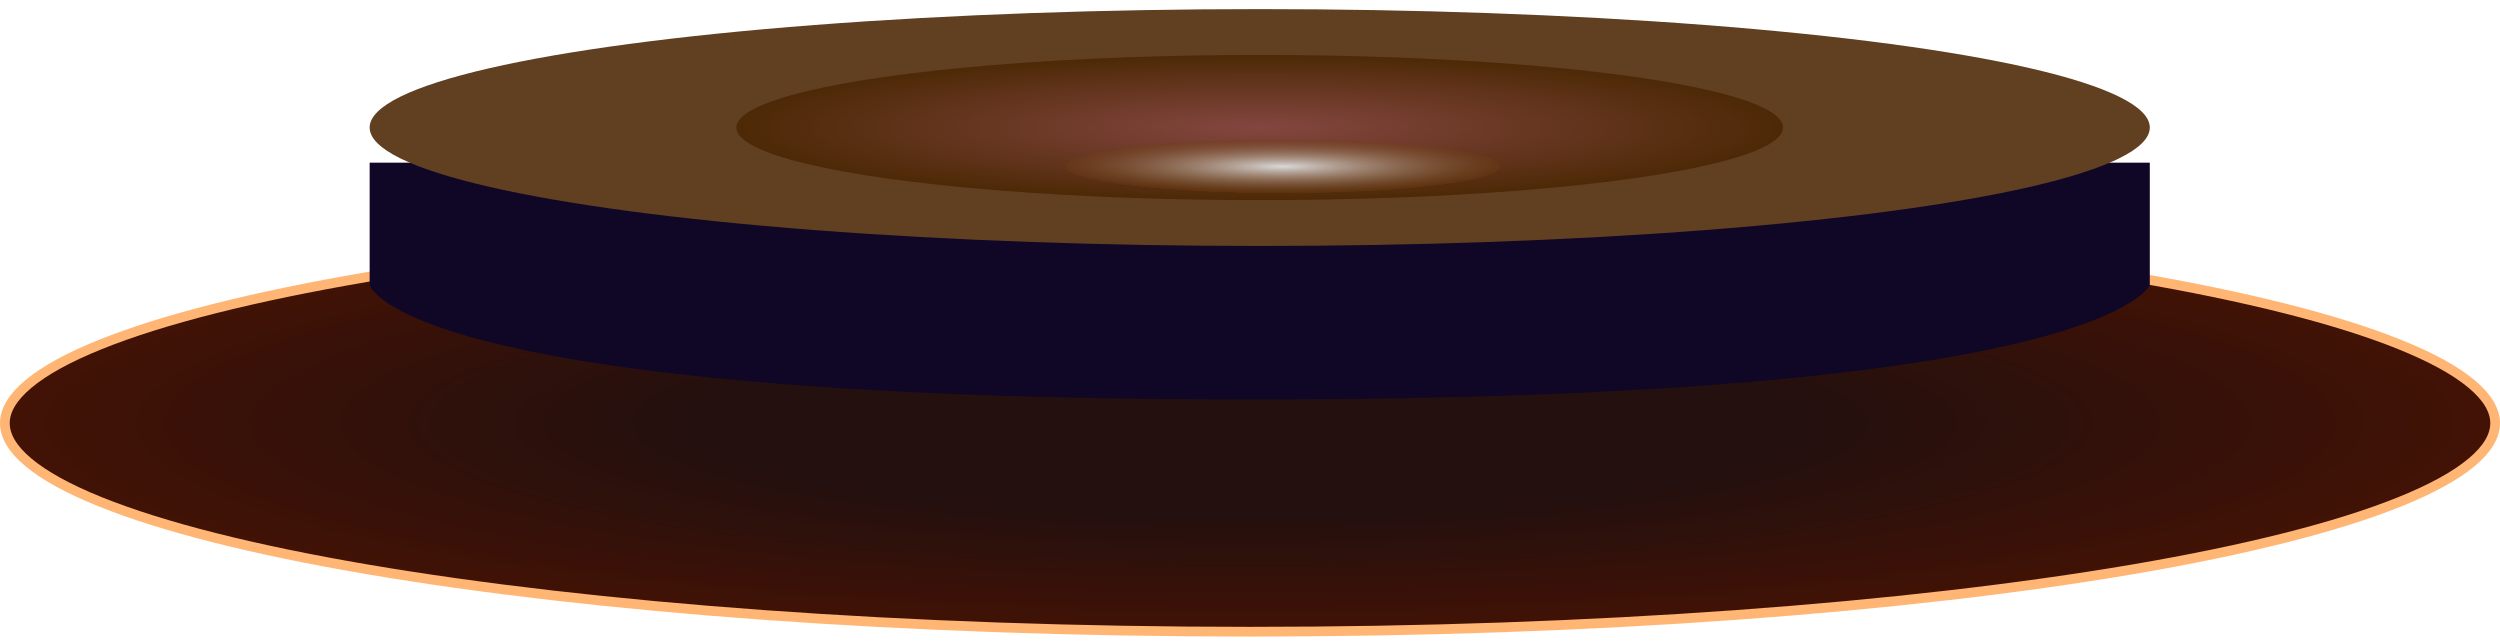 <svg width="257" height="66" viewBox="0 0 257 66" fill="none" xmlns="http://www.w3.org/2000/svg">
<path d="M128.5 22.062C163.965 22.062 196.061 24.517 219.279 28.481C230.892 30.464 240.261 32.821 246.715 35.426C249.944 36.729 252.415 38.083 254.069 39.464C255.729 40.849 256.5 42.201 256.5 43.502C256.5 44.803 255.729 46.155 254.069 47.539C252.415 48.92 249.944 50.274 246.715 51.577C240.261 54.182 230.892 56.539 219.279 58.522C196.061 62.486 163.965 64.94 128.5 64.94C93.035 64.94 60.939 62.486 37.721 58.522C26.108 56.539 16.739 54.182 10.285 51.577C7.056 50.274 4.585 48.92 2.931 47.539C1.271 46.155 0.5 44.803 0.5 43.502C0.5 42.201 1.271 40.849 2.931 39.464C4.585 38.083 7.056 36.729 10.285 35.426C16.739 32.821 26.108 30.464 37.721 28.481C60.939 24.517 93.035 22.062 128.5 22.062Z" fill="url(#paint0_radial_8746_127362)" stroke="#FFB574"/>
<g filter="url(#filter0_d_8746_127362)">
<path d="M38 12.719H221V25.285C221 25.285 216.68 37.066 128.715 37.066C40.749 37.066 38 25.285 38 25.285V12.719Z" fill="#100625"/>
</g>
<ellipse cx="129.5" cy="13.111" rx="91.5" ry="12.174" fill="#613F21"/>
<g filter="url(#filter1_f_8746_127362)">
<ellipse cx="129.5" cy="13.11" rx="53.8" ry="7.461" fill="url(#paint1_radial_8746_127362)"/>
</g>
<g filter="url(#filter2_d_8746_127362)">
<ellipse cx="131.857" cy="13.112" rx="22.384" ry="2.749" fill="url(#paint2_radial_8746_127362)" shape-rendering="crispEdges"/>
</g>
<defs>
<filter id="filter0_d_8746_127362" x="34" y="12.719" width="191" height="32.348" filterUnits="userSpaceOnUse" color-interpolation-filters="sRGB">
<feFlood flood-opacity="0" result="BackgroundImageFix"/>
<feColorMatrix in="SourceAlpha" type="matrix" values="0 0 0 0 0 0 0 0 0 0 0 0 0 0 0 0 0 0 127 0" result="hardAlpha"/>
<feOffset dy="4"/>
<feGaussianBlur stdDeviation="2"/>
<feComposite in2="hardAlpha" operator="out"/>
<feColorMatrix type="matrix" values="0 0 0 0 0 0 0 0 0 0 0 0 0 0 0 0 0 0 0.25 0"/>
<feBlend mode="normal" in2="BackgroundImageFix" result="effect1_dropShadow_8746_127362"/>
<feBlend mode="normal" in="SourceGraphic" in2="effect1_dropShadow_8746_127362" result="shape"/>
</filter>
<filter id="filter1_f_8746_127362" x="71.699" y="1.648" width="115.602" height="22.922" filterUnits="userSpaceOnUse" color-interpolation-filters="sRGB">
<feFlood flood-opacity="0" result="BackgroundImageFix"/>
<feBlend mode="normal" in="SourceGraphic" in2="BackgroundImageFix" result="shape"/>
<feGaussianBlur stdDeviation="2" result="effect1_foregroundBlur_8746_127362"/>
</filter>
<filter id="filter2_d_8746_127362" x="105.473" y="10.363" width="52.768" height="13.498" filterUnits="userSpaceOnUse" color-interpolation-filters="sRGB">
<feFlood flood-opacity="0" result="BackgroundImageFix"/>
<feColorMatrix in="SourceAlpha" type="matrix" values="0 0 0 0 0 0 0 0 0 0 0 0 0 0 0 0 0 0 127 0" result="hardAlpha"/>
<feOffset dy="4"/>
<feGaussianBlur stdDeviation="2"/>
<feComposite in2="hardAlpha" operator="out"/>
<feColorMatrix type="matrix" values="0 0 0 0 0 0 0 0 0 0 0 0 0 0 0 0 0 0 0.25 0"/>
<feBlend mode="normal" in2="BackgroundImageFix" result="effect1_dropShadow_8746_127362"/>
<feBlend mode="normal" in="SourceGraphic" in2="effect1_dropShadow_8746_127362" result="shape"/>
</filter>
<radialGradient id="paint0_radial_8746_127362" cx="0" cy="0" r="1" gradientUnits="userSpaceOnUse" gradientTransform="translate(128.5 43.502) scale(128.5 21.939)">
<stop offset="0.445" stop-color="#24100E"/>
<stop offset="1" stop-color="#431205"/>
</radialGradient>
<radialGradient id="paint1_radial_8746_127362" cx="0" cy="0" r="1" gradientUnits="userSpaceOnUse" gradientTransform="translate(129.5 13.11) scale(53.8 7.461)">
<stop stop-color="#844640"/>
<stop offset="1" stop-color="#4D2906"/>
</radialGradient>
<radialGradient id="paint2_radial_8746_127362" cx="0" cy="0" r="1" gradientUnits="userSpaceOnUse" gradientTransform="translate(131.857 13.112) scale(22.384 2.749)">
<stop stop-color="#D9D9D9"/>
<stop offset="1" stop-color="#703E13" stop-opacity="0.3"/>
</radialGradient>
</defs>
</svg>
